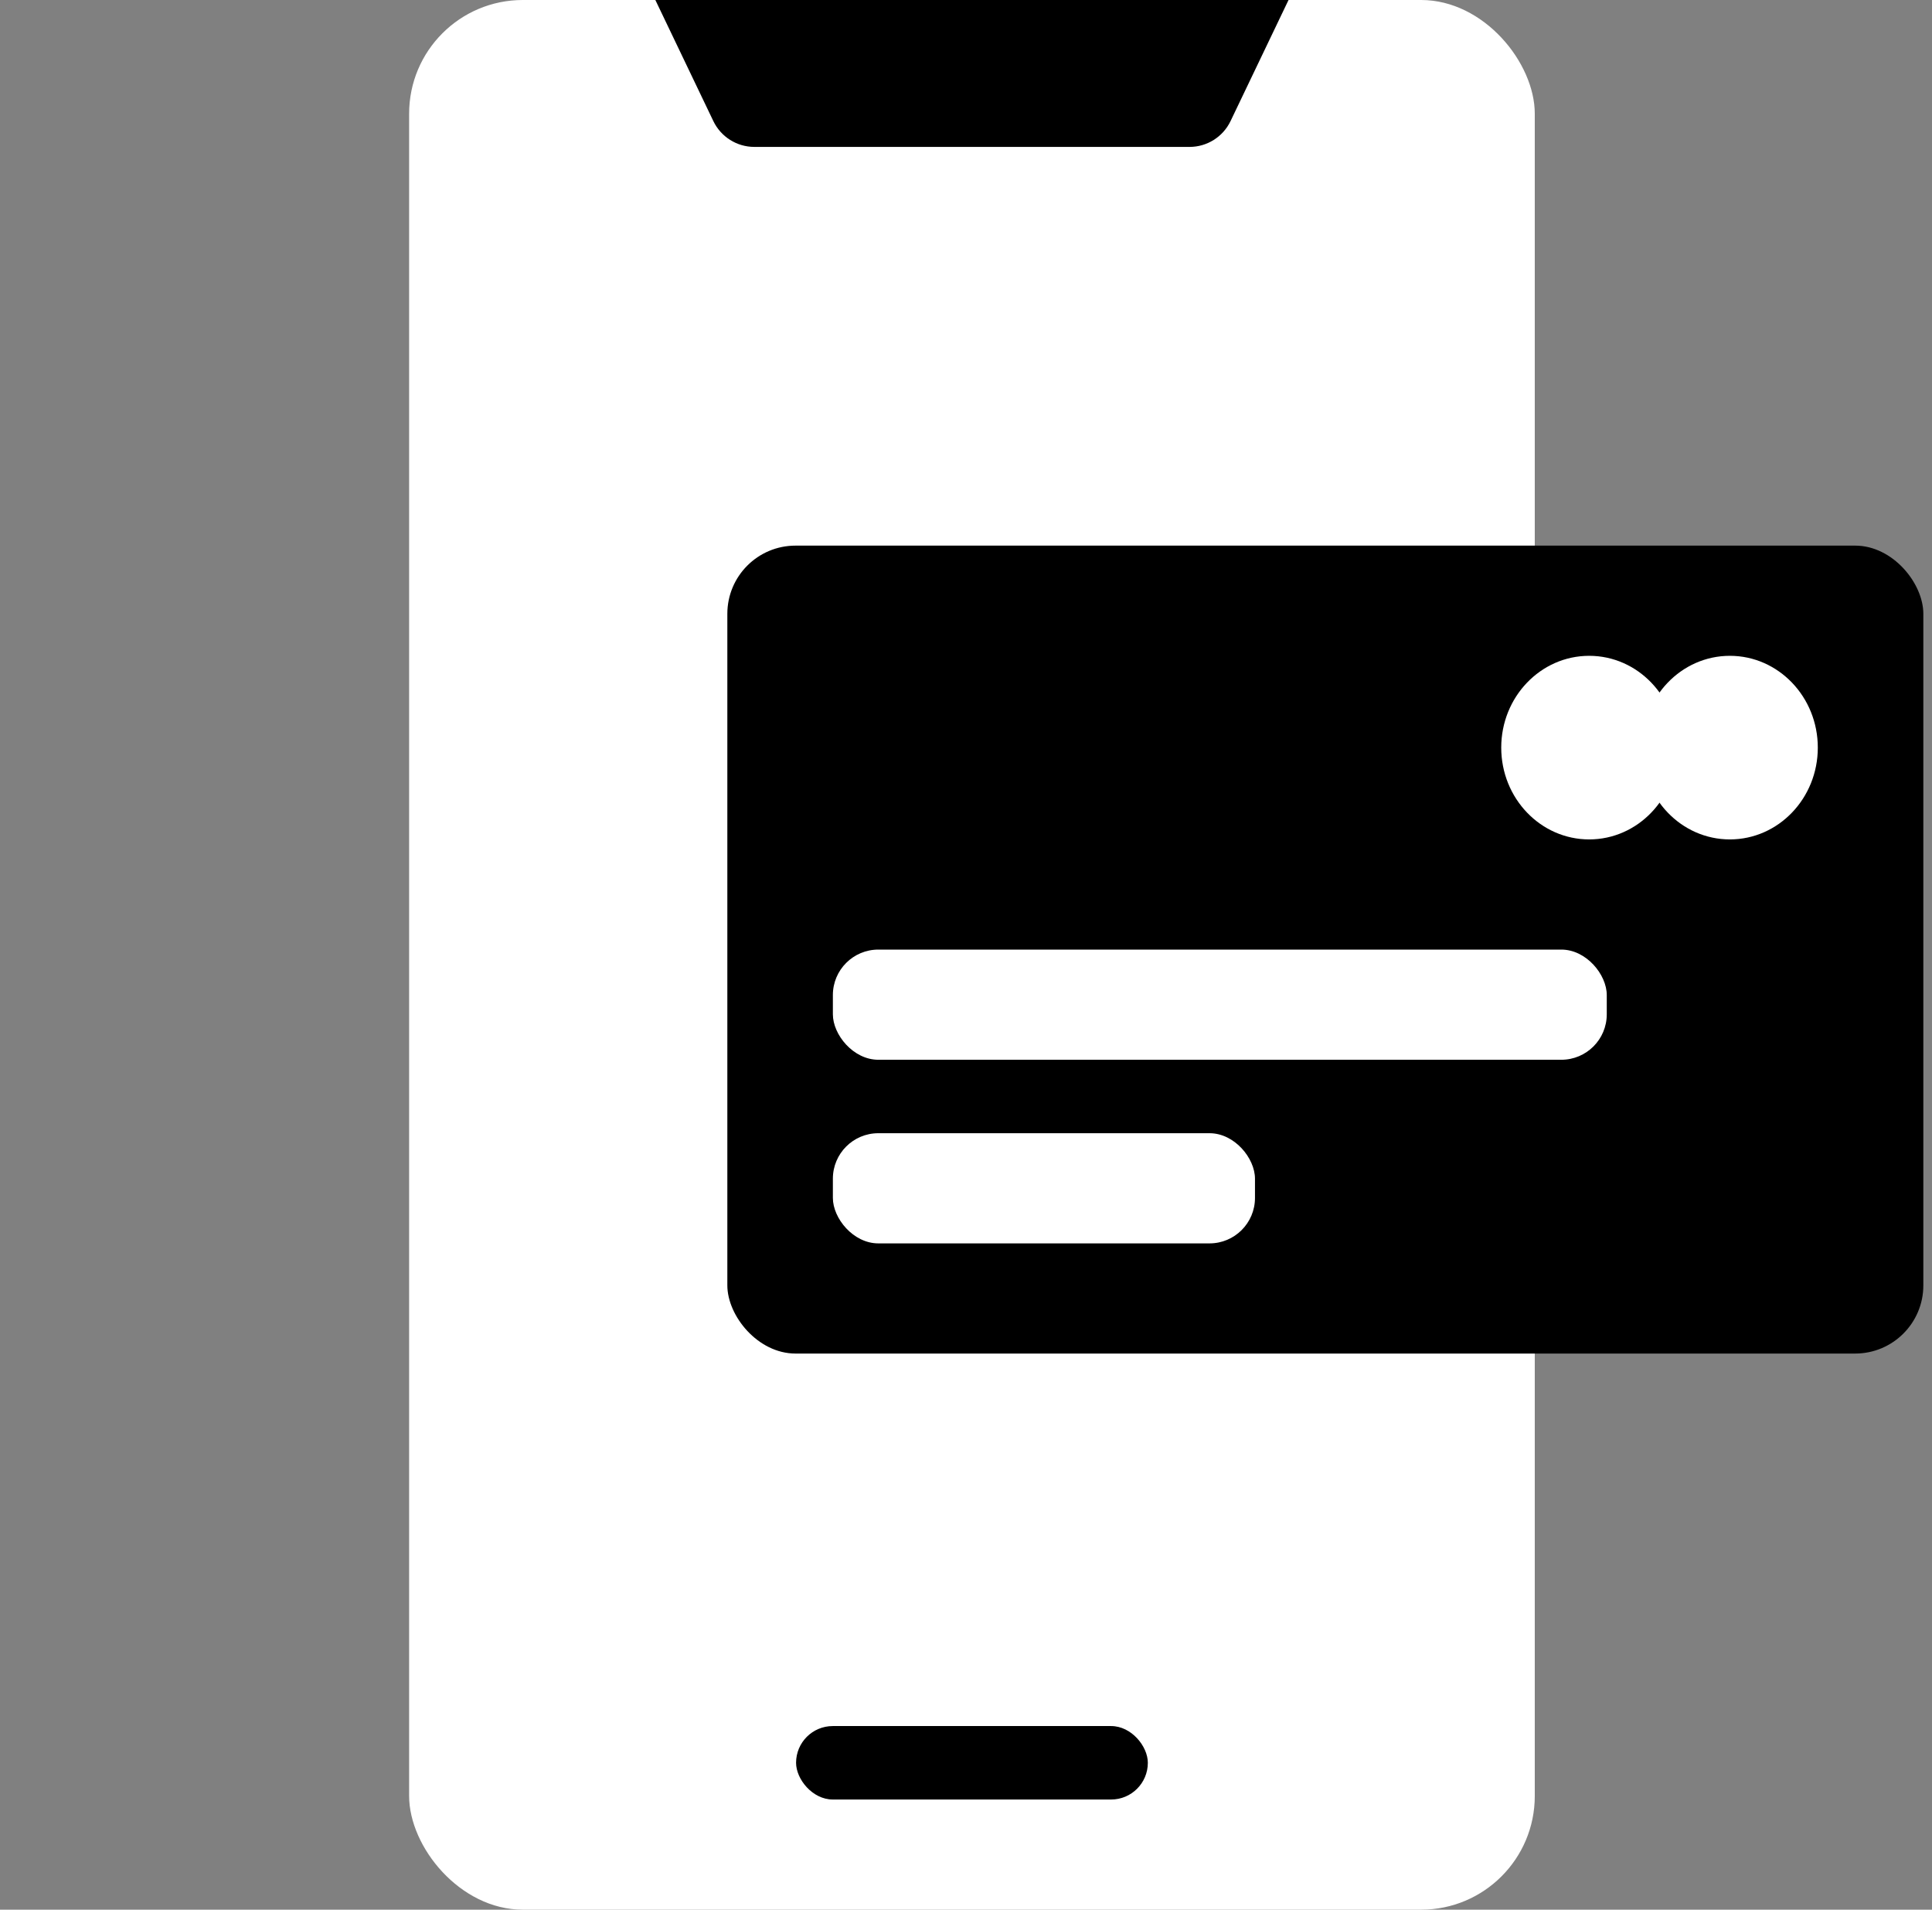 <svg width="85" height="84" viewBox="0 0 85 84" fill="none" xmlns="http://www.w3.org/2000/svg">
<rect x="0" y="0" width="85" height="84" fill="#808080" stroke="none"/>
<rect x="18" width="49.524" height="84" rx="5" fill="white"/>
<path d="M28.833 0H56.69L54.139 5.326C53.807 6.02 53.105 6.462 52.336 6.462H33.188C32.418 6.462 31.717 6.02 31.384 5.326L28.833 0Z" fill="black"/>
<rect x="35.024" y="75.923" width="15.476" height="3.231" rx="1.615" fill="black"/>
<rect x="32" y="24" width="52.619" height="35.538" rx="3" fill="black"/>
<ellipse cx="69.917" cy="32.885" rx="3.869" ry="4.038" fill="white"/>
<ellipse cx="76.107" cy="32.885" rx="3.869" ry="4.038" fill="white"/>
<rect x="36.643" y="41.769" width="34.048" height="4.846" rx="2" fill="white"/>
<rect x="36.643" y="49.846" width="18.571" height="4.846" rx="2" fill="white"/>
</svg>

